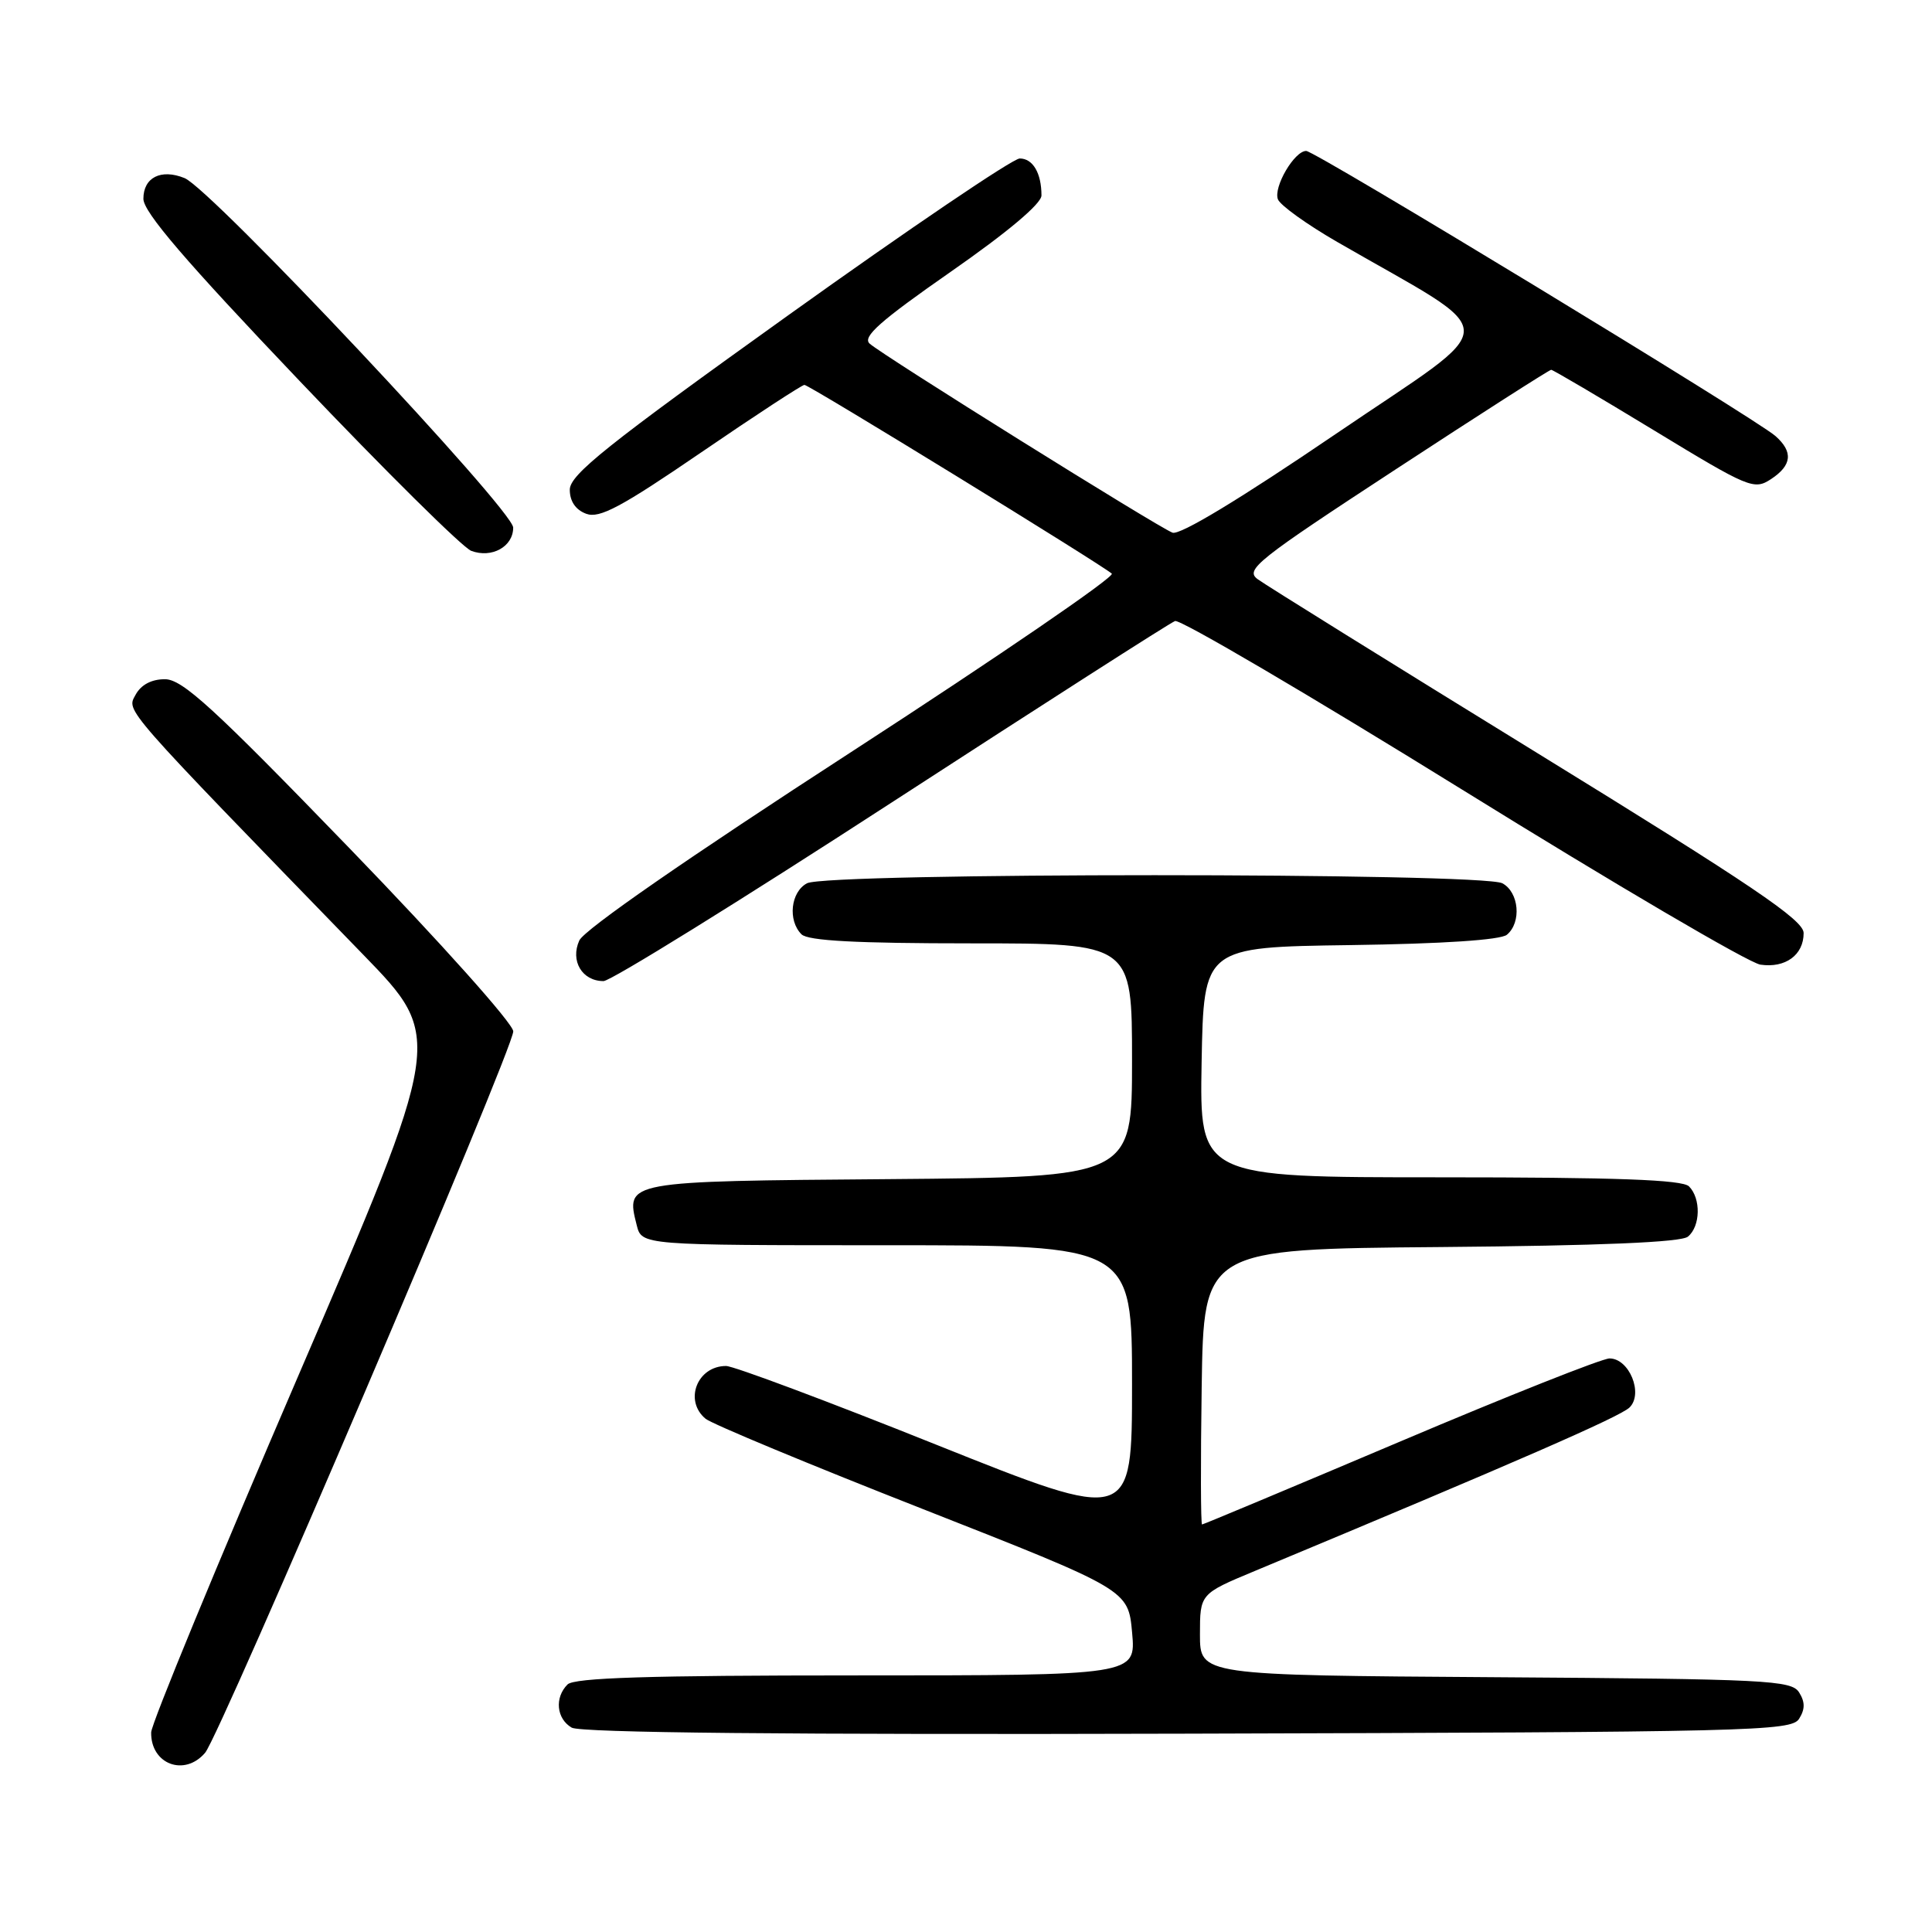 <?xml version="1.0" encoding="UTF-8" standalone="no"?>
<!DOCTYPE svg PUBLIC "-//W3C//DTD SVG 1.1//EN" "http://www.w3.org/Graphics/SVG/1.1/DTD/svg11.dtd" >
<svg xmlns="http://www.w3.org/2000/svg" xmlns:xlink="http://www.w3.org/1999/xlink" version="1.1" viewBox="0 0 256 256">
 <g >
 <path fill="currentColor"
d=" M 27.18 232.25 C 29.19 229.88 68.03 138.98 68.01 136.66 C 68.00 135.64 58.45 124.95 46.32 112.41 C 28.28 93.76 24.17 90.00 21.85 90.00 C 20.06 90.00 18.68 90.74 17.96 92.07 C 16.77 94.29 15.87 93.26 48.13 126.50 C 58.81 137.50 58.81 137.50 39.44 182.50 C 28.78 207.25 20.05 228.42 20.03 229.55 C 19.96 233.77 24.45 235.46 27.18 232.25 Z  M 238.39 227.75 C 239.19 226.47 239.19 225.53 238.39 224.25 C 237.37 222.64 234.16 222.48 198.14 222.24 C 159.00 221.98 159.00 221.98 159.00 216.58 C 159.00 211.19 159.00 211.19 166.25 208.17 C 200.83 193.76 214.71 187.71 215.93 186.49 C 217.78 184.65 215.88 180.00 213.27 180.00 C 212.29 180.00 199.82 184.95 185.55 191.00 C 171.27 197.05 159.45 202.00 159.28 202.00 C 159.10 202.00 159.08 193.79 159.23 183.75 C 159.50 165.50 159.50 165.50 190.91 165.24 C 212.06 165.06 222.77 164.61 223.66 163.86 C 225.33 162.49 225.40 158.80 223.80 157.20 C 222.92 156.32 214.19 156.00 190.77 156.00 C 158.95 156.00 158.95 156.00 159.22 140.75 C 159.50 125.50 159.50 125.50 178.92 125.23 C 191.19 125.06 198.84 124.55 199.67 123.86 C 201.64 122.22 201.28 118.22 199.07 117.04 C 196.41 115.61 109.59 115.61 106.93 117.04 C 104.77 118.19 104.36 121.96 106.20 123.80 C 107.06 124.66 113.47 125.00 128.70 125.00 C 150.00 125.00 150.00 125.00 150.00 140.49 C 150.00 155.97 150.00 155.97 117.86 156.24 C 82.70 156.52 82.90 156.49 84.37 162.35 C 85.04 165.00 85.04 165.00 117.52 165.00 C 150.00 165.00 150.00 165.00 150.00 183.41 C 150.00 201.81 150.00 201.81 124.01 191.41 C 109.71 185.68 97.20 181.00 96.21 181.00 C 92.38 181.00 90.60 185.59 93.49 187.99 C 94.30 188.67 107.24 194.05 122.24 199.94 C 149.50 210.66 149.50 210.66 150.01 216.33 C 150.52 222.00 150.52 222.00 113.46 222.00 C 85.97 222.00 76.09 222.31 75.20 223.20 C 73.46 224.94 73.73 227.74 75.75 228.92 C 76.91 229.60 104.36 229.87 157.39 229.72 C 232.25 229.51 237.35 229.39 238.39 227.75 Z  M 118.08 106.38 C 138.10 93.39 155.02 82.54 155.70 82.29 C 156.37 82.03 173.47 92.08 193.71 104.61 C 213.94 117.15 231.74 127.60 233.26 127.82 C 236.57 128.31 239.00 126.54 238.99 123.63 C 238.99 121.91 232.19 117.32 203.74 99.81 C 184.36 87.88 167.66 77.50 166.64 76.74 C 164.95 75.49 166.53 74.23 184.94 62.19 C 196.03 54.93 205.30 49.00 205.54 49.00 C 205.77 49.00 211.90 52.61 219.14 57.01 C 231.75 64.68 232.42 64.96 234.66 63.49 C 237.45 61.66 237.63 59.87 235.25 57.77 C 232.60 55.44 174.26 20.00 173.08 20.00 C 171.51 20.00 168.71 24.79 169.33 26.41 C 169.63 27.20 173.17 29.74 177.19 32.06 C 199.57 44.99 199.58 42.14 177.03 57.48 C 164.34 66.11 156.33 70.96 155.36 70.58 C 153.40 69.83 116.93 47.07 115.23 45.53 C 114.24 44.64 116.61 42.54 125.98 36.01 C 133.52 30.76 138.00 26.99 138.00 25.90 C 138.00 22.94 136.86 21.00 135.12 21.00 C 134.21 21.00 120.42 30.34 104.48 41.75 C 80.40 58.99 75.50 62.90 75.50 64.89 C 75.50 66.42 76.27 67.56 77.68 68.08 C 79.44 68.73 82.29 67.21 92.92 59.94 C 100.11 55.02 106.27 51.00 106.59 51.00 C 107.22 51.00 145.88 74.75 147.32 76.01 C 147.76 76.41 132.31 86.98 112.98 99.52 C 91.10 113.70 77.42 123.18 76.76 124.62 C 75.54 127.32 77.13 130.00 79.97 130.00 C 80.92 130.00 98.07 119.37 118.08 106.38 Z  M 68.00 69.91 C 68.00 67.59 27.99 25.03 24.46 23.60 C 21.34 22.33 19.00 23.51 19.00 26.34 C 19.00 28.10 24.55 34.57 39.69 50.47 C 51.07 62.43 61.31 72.56 62.44 72.99 C 65.16 74.01 68.00 72.44 68.00 69.91 Z "/>
</g>
</svg>